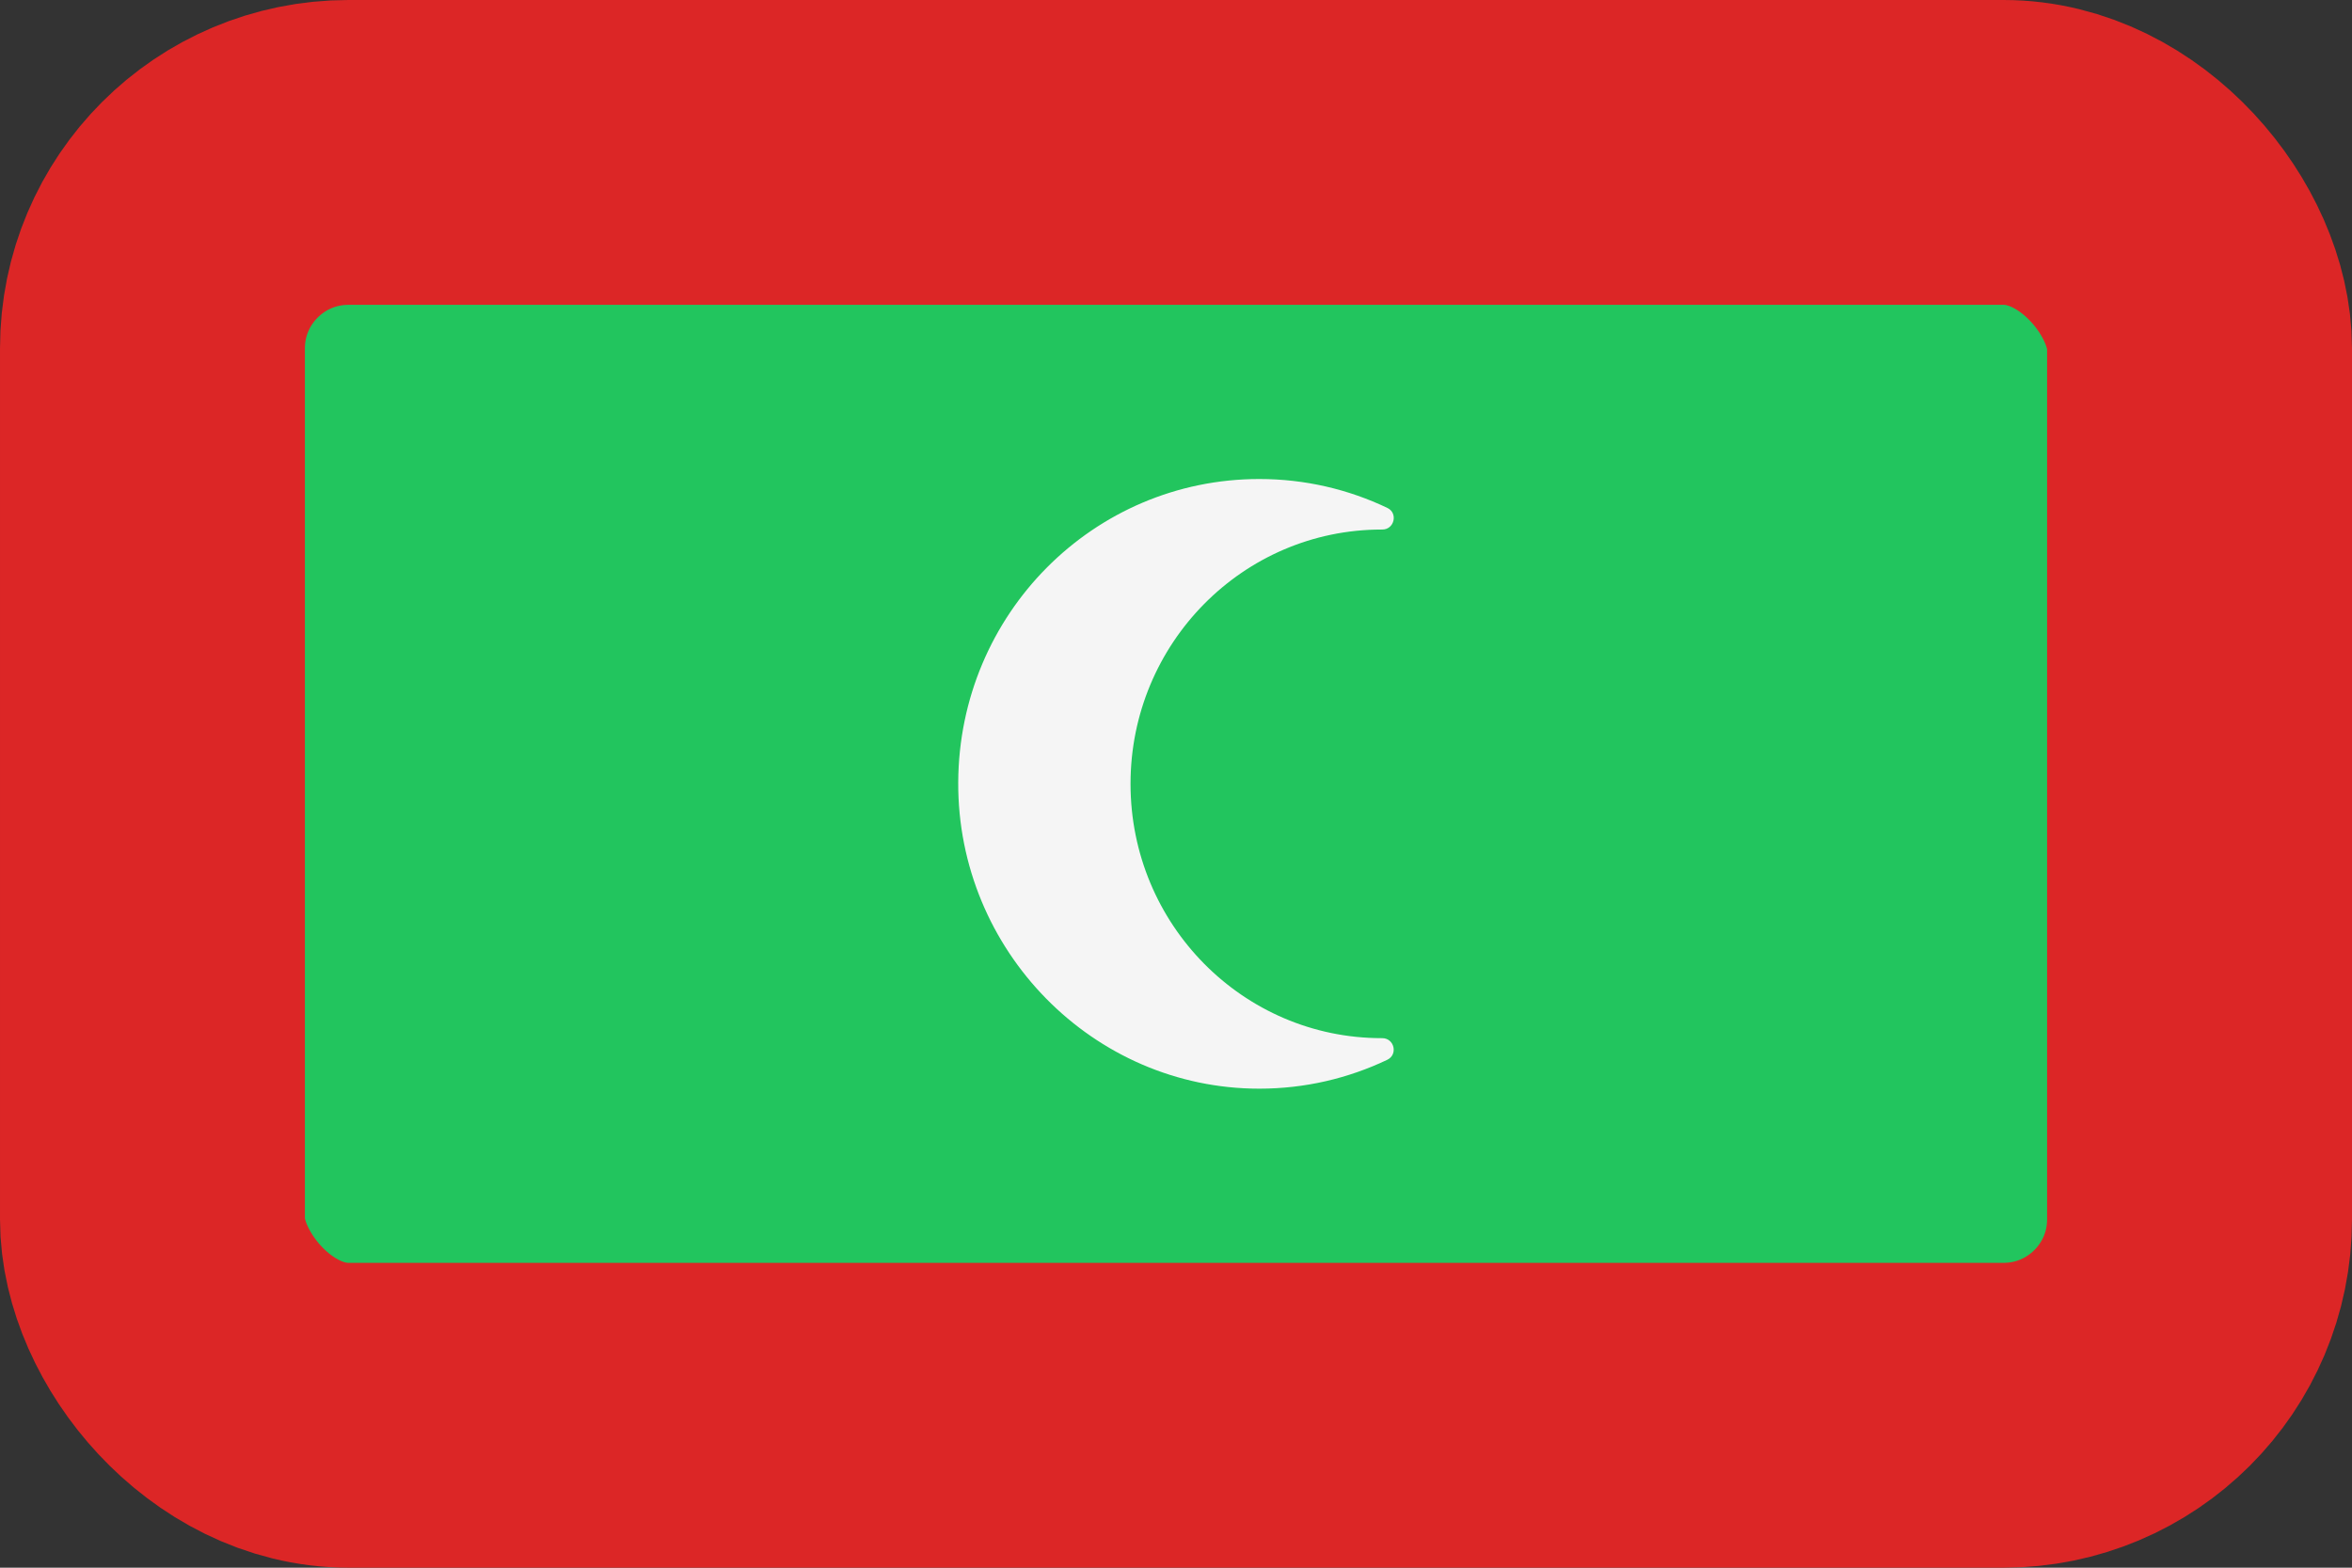 <svg width="54" height="36" viewBox="0 0 54 36" fill="none" xmlns="http://www.w3.org/2000/svg">
<rect x="0" y="0" width="54" height="36" fill="#333333" stroke="none"/>
<rect x="3.5" y="3.5" width="47" height="29" rx="4.5" fill="#22C55E"/>
<rect x="3.5" y="3.5" width="47" height="29" rx="4.5" stroke="#DC2626" stroke-width="7"/>
<path d="M31.723 23.84C31.723 23.84 31.732 23.84 31.735 23.84C32.013 23.84 32.102 24.217 31.85 24.337C30.958 24.762 29.963 25 28.912 25C25.098 25 21.982 21.829 22 17.965C22.018 14.1 25.106 11 28.912 11C29.964 11 30.961 11.238 31.853 11.664C32.103 11.783 32.013 12.16 31.737 12.16C31.732 12.16 31.728 12.16 31.723 12.16C28.539 12.16 25.956 14.774 25.956 18C25.956 21.227 28.539 23.84 31.723 23.84Z" fill="#F5F5F5"/>
</svg>
